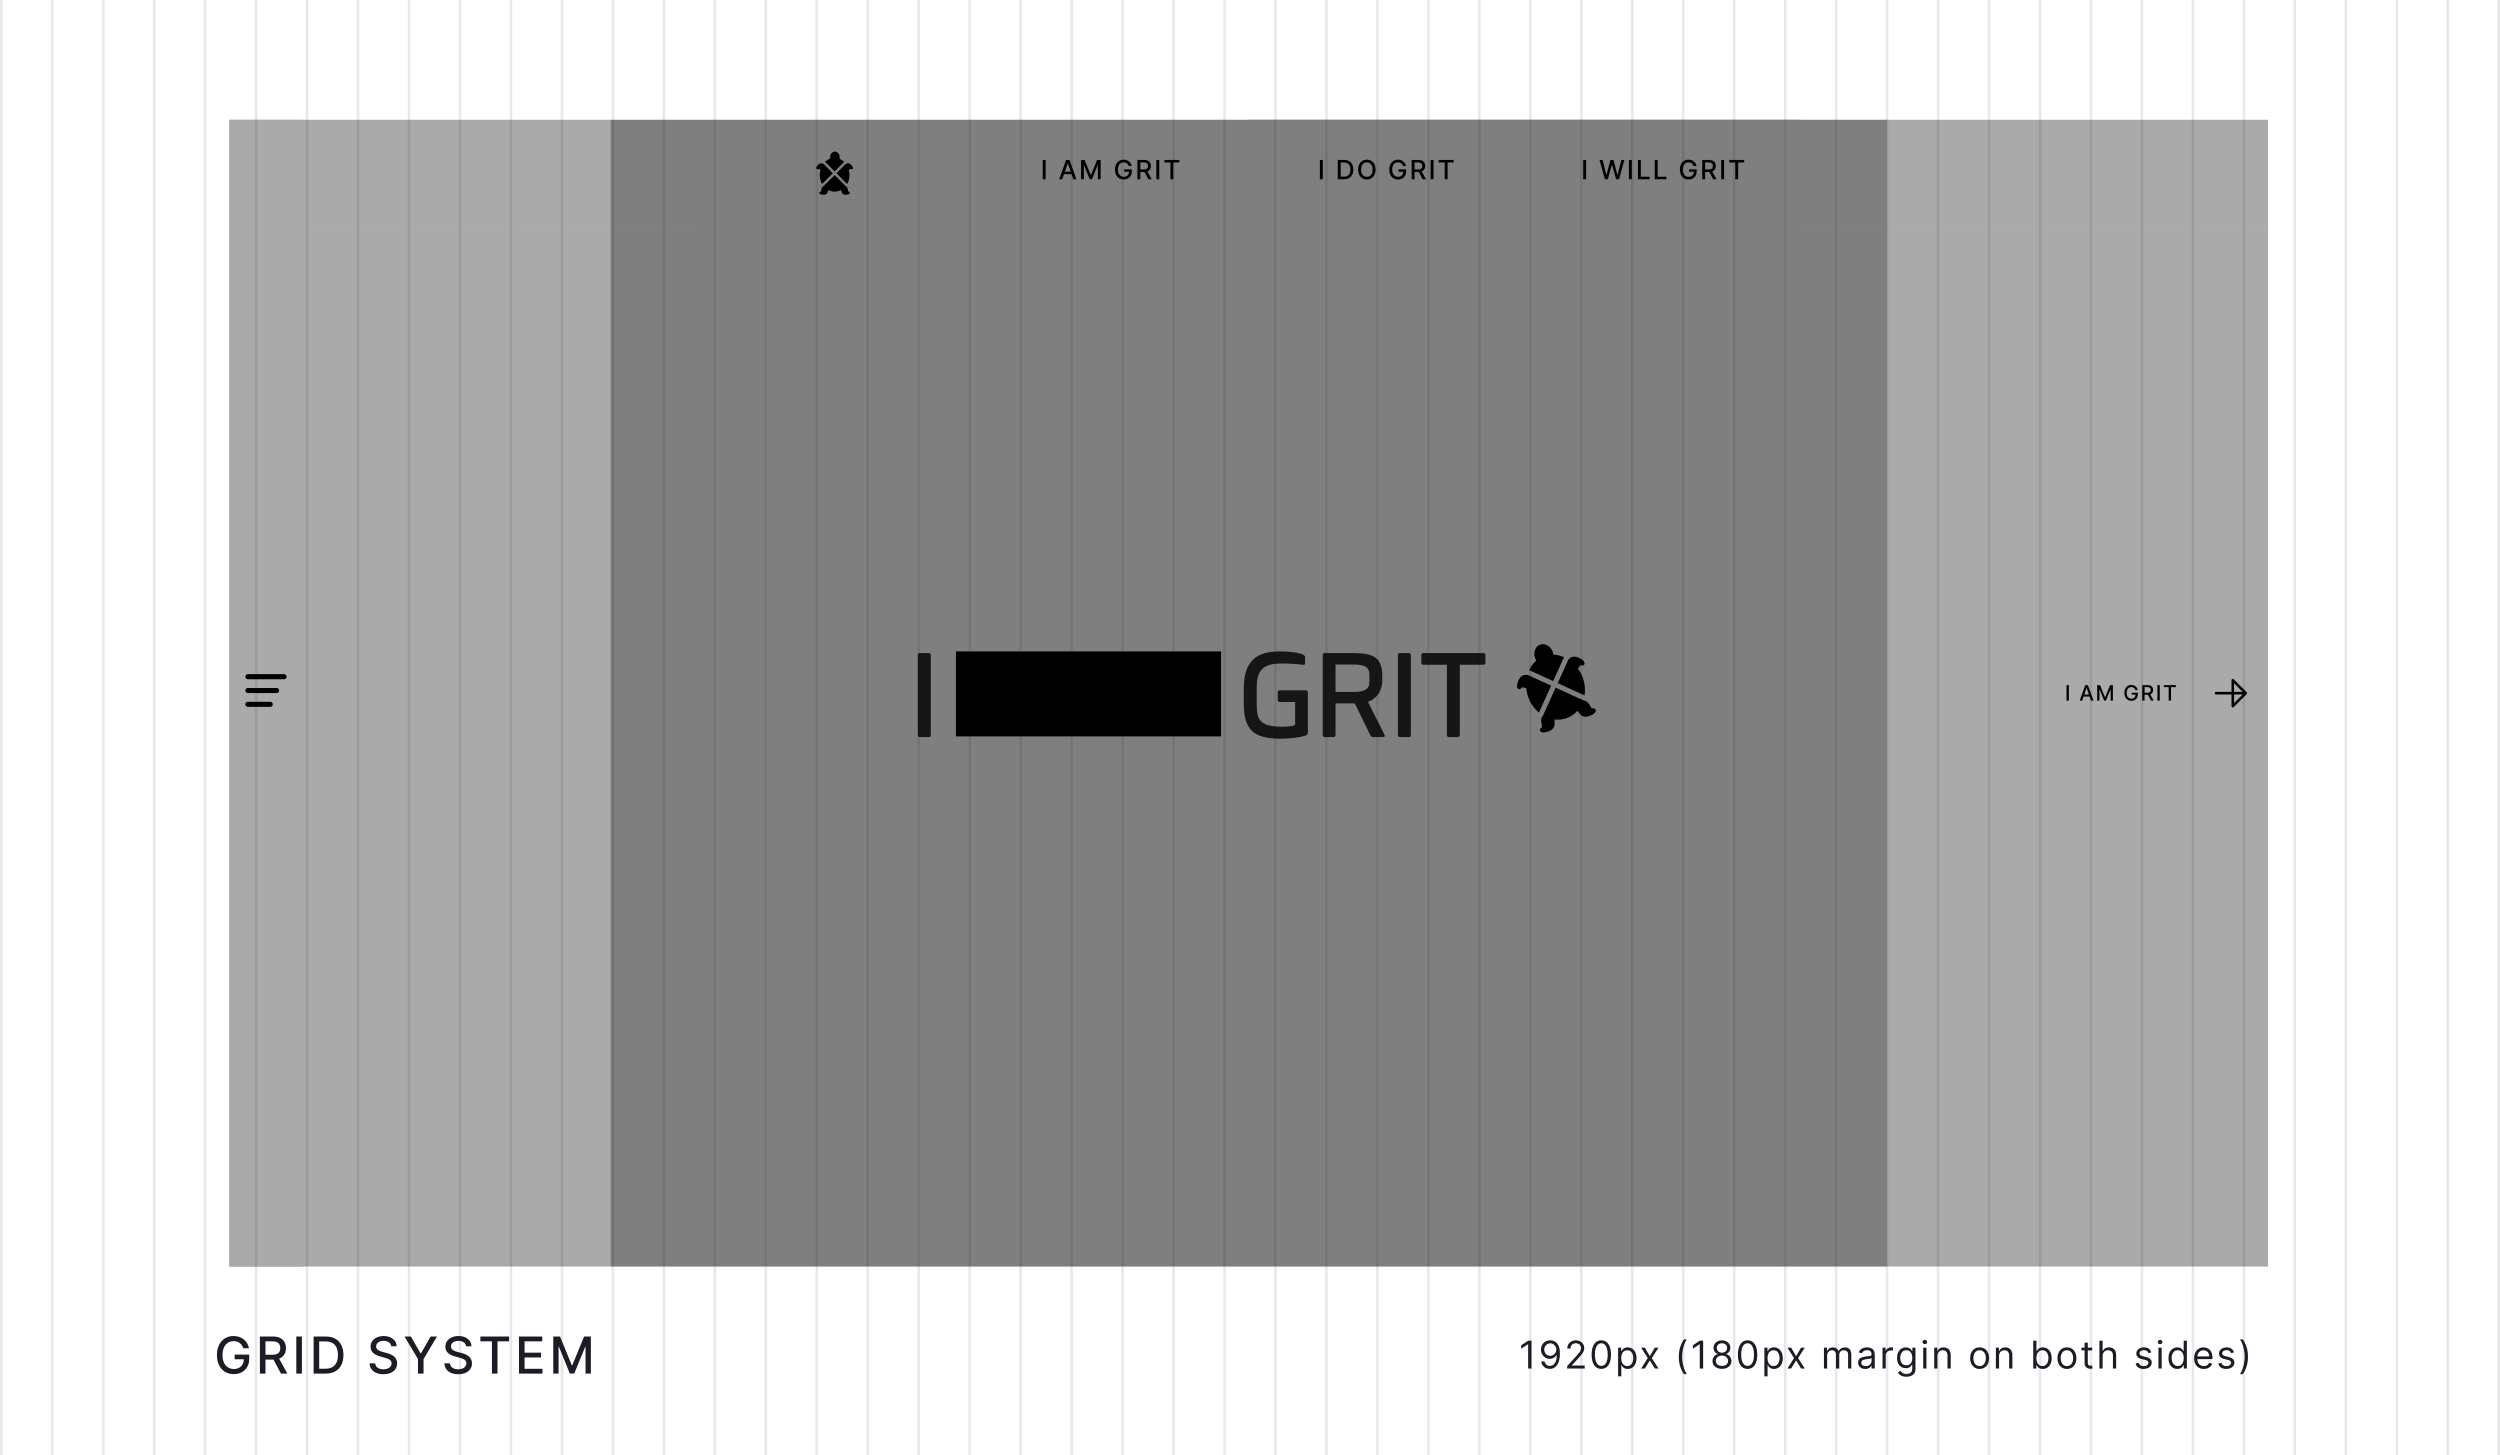 <svg width="981" height="571" viewBox="0 0 981 571" fill="none" xmlns="http://www.w3.org/2000/svg">
<path d="M890 47H90V88.667H890V47Z" fill="#AAAAAA"/>
<path d="M890 88.667H90V497H890V88.667Z" fill="#AAAAAA"/>
<path d="M364.472 289.213H360.94C360.424 289.213 360.166 288.914 360.166 288.39V257.085C360.166 256.568 360.424 256.262 360.94 256.262H364.472C364.989 256.262 365.246 256.562 365.246 257.085V288.397C365.246 288.914 364.989 289.22 364.472 289.22V289.213Z" fill="#1D1D1B"/>
<path d="M511.4 256.908C512.004 257.255 512.092 257.555 512.092 258.03V260.227C512.092 260.832 511.792 260.961 511.229 260.873C509.592 260.614 506.489 260.356 502.658 260.356C494.473 260.356 493.135 264.368 493.135 269.977V275.716C493.135 281.843 493.563 285.16 503.262 285.16C504.73 285.16 506.237 285.072 507.529 284.732C508.175 284.562 508.212 284.304 508.212 283.74V275.458H502.223C501.666 275.458 501.401 275.158 501.401 274.635V271.657C501.401 271.099 501.66 270.834 502.264 270.882H512.392C512.908 270.882 513.212 271.14 513.212 271.657V287.139C513.254 287.962 512.954 288.431 512.262 288.649C509.287 289.601 505.28 289.859 502.699 289.859C492.055 289.859 488.048 286.711 488.048 275.798V270.583C488.048 259.153 493.047 255.617 502.312 255.617C506.061 255.617 510.067 256.133 511.4 256.908Z" fill="#1D1D1B"/>
<path d="M519.8 256.262H531.05C538.287 256.262 542.425 257.643 542.425 265.102V266.57C542.425 271.874 539.667 274.377 536.783 275.369L543.287 288.35C543.546 288.907 543.287 289.213 542.725 289.213H538.675C538.25 289.213 537.941 288.995 537.683 288.438L531.612 276.015H524.075V288.397C524.075 288.914 523.817 289.22 523.3 289.22H519.808C519.292 289.22 519.033 288.921 519.033 288.397V257.085C519.033 256.568 519.292 256.262 519.808 256.262H519.8ZM524.067 271.527H531.05C537.812 271.527 537.337 268.637 537.337 266.74V264.714C537.337 261.913 535.7 260.75 531.05 260.75H524.067V271.534V271.527Z" fill="#1D1D1B"/>
<path d="M552.846 289.213H549.313C548.796 289.213 548.538 288.914 548.538 288.39V257.085C548.538 256.568 548.796 256.262 549.313 256.262H552.846C553.363 256.262 553.621 256.562 553.621 257.085V288.397C553.621 288.914 553.363 289.22 552.846 289.22V289.213Z" fill="#1D1D1B"/>
<path d="M582.879 257.037V260.057C582.879 260.573 582.579 260.832 582.058 260.832H572.842V288.39C572.842 288.907 572.583 289.213 572.067 289.213H568.533C568.017 289.213 567.762 288.914 567.762 288.39V260.832H558.542C558.029 260.832 557.721 260.573 557.721 260.057V257.037C557.721 256.521 558.021 256.262 558.542 256.262H582.067C582.579 256.262 582.887 256.521 582.887 257.037H582.879Z" fill="#1D1D1B"/>
<path d="M479.15 255.61H375.102V288.961H479.15V255.61Z" fill="black"/>
<path d="M118.75 47H90V497H118.75V47Z" fill="#AAAAAA"/>
<path d="M97.291 265.542H111.458" stroke="black" stroke-width="2" stroke-linecap="round"/>
<path d="M97.291 270.958H108.542" stroke="black" stroke-width="2" stroke-linecap="round"/>
<path d="M97.291 276.375H106.042" stroke="black" stroke-width="2" stroke-linecap="round"/>
<path d="M876.146 266.896L881.25 272L876.146 277.104V266.896ZM869.583 272H881.25H869.583Z" stroke="black" stroke-linecap="round" stroke-linejoin="round"/>
<path d="M599.392 264.814C599.392 264.814 599.383 264.847 599.379 264.86C599.3 264.852 599.212 264.843 599.146 264.84C598.662 264.809 598.237 264.845 597.858 264.944C597.025 265.166 596.35 265.85 595.829 267C595.437 267.859 595.241 268.591 595.254 269.192C595.258 269.465 595.321 269.713 595.442 269.938C595.562 270.163 595.712 270.319 595.9 270.4C596.037 270.463 596.183 270.484 596.337 270.46C596.487 270.437 596.604 270.375 596.692 270.281C596.962 269.962 597.179 269.781 597.341 269.733C597.5 269.685 597.787 269.723 598.2 269.847C598.45 269.924 598.691 269.988 598.912 270.037C599.029 271.314 599.312 272.6 599.783 273.848C600.671 276.207 602.112 278.173 603.871 279.626L608.662 269.046L599.392 264.814Z" fill="black"/>
<path d="M609.533 256.865C609.496 256.475 609.412 256.083 609.262 255.692C608.462 253.563 606.208 252.256 604.304 252.973C602.396 253.69 601.563 256.158 602.363 258.287C602.488 258.623 602.654 258.928 602.842 259.212C601.671 260.23 600.738 261.52 600.062 262.978L609.462 267.266L613.713 257.882C612.371 257.274 610.95 256.92 609.529 256.863L609.533 256.865Z" fill="black"/>
<path d="M621.388 259.363C620.996 258.91 620.371 258.487 619.513 258.094C618.363 257.572 617.4 257.504 616.629 257.886C616.279 258.055 615.933 258.314 615.592 258.655C615.542 258.703 615.488 258.765 615.433 258.823L611.242 268.076L621.783 272.886C622.146 270.64 621.938 268.21 621.05 265.851C620.579 264.602 619.946 263.449 619.192 262.411C619.325 262.223 619.467 262.02 619.604 261.798C619.833 261.432 620.021 261.215 620.175 261.145C620.329 261.075 620.608 261.069 621.025 261.13C621.15 261.145 621.279 261.113 621.408 261.032C621.538 260.95 621.633 260.839 621.7 260.697C621.779 260.516 621.796 260.298 621.738 260.049C621.683 259.799 621.563 259.569 621.388 259.363Z" fill="black"/>
<path d="M625.862 278.111C625.737 278.024 625.612 277.98 625.483 277.987C625.067 278.019 624.783 277.996 624.637 277.918C624.492 277.84 624.312 277.61 624.108 277.23C623.617 276.313 623.133 275.678 622.662 275.321C622.292 275.04 621.837 274.878 621.312 274.826L621.317 274.816L610.437 269.854L605.496 280.769L605.5 280.768C605.137 281.162 604.904 281.583 604.808 282.04C604.692 282.618 604.746 283.413 604.983 284.425C605.079 284.848 605.1 285.136 605.037 285.292C604.979 285.448 604.783 285.655 604.446 285.903C604.342 285.983 604.275 286.095 604.242 286.246C604.204 286.393 604.217 286.538 604.275 286.685C604.342 286.87 604.487 287.033 604.708 287.172C604.925 287.307 605.167 287.386 605.437 287.409C606.033 287.456 606.775 287.31 607.662 286.977C608.846 286.532 609.571 285.9 609.85 285.087C609.975 284.724 610.037 284.295 610.042 283.811C610.042 283.448 610.008 282.952 609.942 282.314C611.587 282.52 613.275 282.353 614.896 281.743C616.517 281.133 617.896 280.149 619 278.908C619.371 279.431 619.675 279.826 619.912 280.098C620.233 280.461 620.562 280.742 620.9 280.933C621.642 281.366 622.604 281.358 623.787 280.913C624.671 280.58 625.325 280.202 625.746 279.772C625.933 279.576 626.067 279.355 626.142 279.111C626.212 278.867 626.217 278.649 626.146 278.459C626.092 278.313 626 278.197 625.879 278.109L625.862 278.111Z" fill="black"/>
<path d="M598.333 47H490V88.667H598.333V47Z" fill="#AAAAAA"/>
<path d="M519.058 62.758V70.333H517.917V62.758H519.058ZM527.391 70.333H524.937V62.758H527.467C528.212 62.758 528.85 62.909 529.379 63.213C529.912 63.514 530.321 63.946 530.604 64.511C530.891 65.073 531.033 65.748 531.033 66.534C531.033 67.324 530.891 68.002 530.6 68.569C530.316 69.136 529.9 69.573 529.358 69.878C528.816 70.182 528.158 70.333 527.391 70.333ZM526.083 69.335H527.329C527.904 69.335 528.383 69.226 528.767 69.009C529.15 68.79 529.433 68.473 529.625 68.058C529.816 67.642 529.908 67.134 529.908 66.534C529.908 65.94 529.816 65.436 529.625 65.022C529.437 64.607 529.158 64.293 528.783 64.078C528.412 63.864 527.95 63.756 527.4 63.756H526.083V69.335ZM539.766 66.546C539.766 67.354 539.617 68.05 539.321 68.632C539.025 69.211 538.621 69.658 538.104 69.971C537.591 70.282 537.008 70.437 536.354 70.437C535.7 70.437 535.112 70.282 534.6 69.971C534.083 69.658 533.679 69.21 533.383 68.628C533.087 68.046 532.942 67.352 532.942 66.546C532.942 65.737 533.087 65.042 533.383 64.463C533.679 63.881 534.083 63.435 534.6 63.124C535.112 62.811 535.7 62.654 536.354 62.654C537.008 62.654 537.591 62.811 538.104 63.124C538.621 63.435 539.025 63.881 539.321 64.463C539.617 65.042 539.766 65.737 539.766 66.546ZM538.633 66.546C538.633 65.929 538.533 65.41 538.333 64.988C538.137 64.564 537.867 64.243 537.521 64.026C537.179 63.807 536.787 63.697 536.354 63.697C535.917 63.697 535.529 63.807 535.187 64.026C534.841 64.243 534.571 64.564 534.371 64.988C534.175 65.41 534.075 65.929 534.075 66.546C534.075 67.162 534.175 67.682 534.371 68.106C534.571 68.528 534.841 68.849 535.187 69.068C535.529 69.285 535.917 69.394 536.354 69.394C536.787 69.394 537.179 69.285 537.521 69.068C537.867 68.849 538.137 68.528 538.333 68.106C538.533 67.682 538.633 67.162 538.633 66.546ZM550.533 65.151C550.462 64.927 550.366 64.726 550.246 64.548C550.125 64.368 549.983 64.215 549.821 64.089C549.654 63.961 549.466 63.864 549.254 63.797C549.041 63.73 548.812 63.697 548.562 63.697C548.133 63.697 547.75 63.807 547.408 64.026C547.062 64.246 546.791 64.568 546.591 64.992C546.396 65.414 546.296 65.93 546.296 66.542C546.296 67.156 546.396 67.675 546.596 68.099C546.796 68.523 547.071 68.845 547.417 69.065C547.767 69.284 548.162 69.394 548.604 69.394C549.017 69.394 549.375 69.31 549.683 69.142C549.992 68.975 550.229 68.738 550.396 68.432C550.566 68.124 550.65 67.761 550.65 67.344L550.946 67.4H548.779V66.457H551.758V67.319C551.758 67.955 551.621 68.507 551.35 68.976C551.083 69.442 550.708 69.802 550.233 70.056C549.758 70.31 549.217 70.437 548.604 70.437C547.921 70.437 547.316 70.279 546.8 69.963C546.283 69.648 545.883 69.2 545.596 68.621C545.304 68.039 545.162 67.348 545.162 66.549C545.162 65.945 545.246 65.403 545.412 64.922C545.579 64.441 545.816 64.033 546.121 63.697C546.425 63.359 546.783 63.102 547.196 62.924C547.612 62.744 548.062 62.654 548.554 62.654C548.962 62.654 549.346 62.715 549.696 62.835C550.05 62.956 550.367 63.128 550.646 63.349C550.921 63.571 551.154 63.835 551.337 64.141C551.516 64.444 551.641 64.781 551.704 65.151H550.533ZM553.937 70.333V62.758H556.637C557.225 62.758 557.712 62.859 558.1 63.061C558.487 63.263 558.779 63.543 558.971 63.901C559.162 64.256 559.258 64.666 559.258 65.132C559.258 65.596 559.162 66.004 558.967 66.357C558.775 66.707 558.483 66.98 558.096 67.174C557.708 67.369 557.221 67.467 556.633 67.467H554.587V66.483H556.529C556.9 66.483 557.2 66.43 557.433 66.324C557.666 66.218 557.837 66.063 557.946 65.861C558.054 65.659 558.108 65.416 558.108 65.132C558.108 64.846 558.054 64.599 557.942 64.389C557.833 64.179 557.662 64.019 557.429 63.908C557.196 63.795 556.892 63.738 556.517 63.738H555.079V70.333H553.937ZM557.679 66.915L559.55 70.333H558.246L556.412 66.915H557.679ZM562.525 62.758V70.333H561.379V62.758H562.525ZM564.542 63.742V62.758H570.408V63.742H568.042V70.333H566.904V63.742H564.542Z" fill="black"/>
<path d="M706.667 47H598.333V88.667H706.667V47Z" fill="#AAAAAA"/>
<path d="M622.392 62.758V70.333H621.25V62.758H622.392ZM629.754 70.333L627.654 62.758H628.854L630.333 68.624H630.404L631.938 62.758H633.129L634.662 68.628H634.733L636.204 62.758H637.413L635.308 70.333H634.158L632.563 64.659H632.504L630.908 70.333H629.754ZM640.325 62.758V70.333H639.183V62.758H640.325ZM642.721 70.333V62.758H643.863V69.349H647.296V70.333H642.721ZM649.329 70.333V62.758H650.471V69.349H653.904V70.333H649.329ZM664.55 65.151C664.479 64.927 664.383 64.726 664.262 64.548C664.146 64.368 664.004 64.215 663.837 64.089C663.671 63.961 663.483 63.864 663.271 63.797C663.062 63.73 662.829 63.697 662.579 63.697C662.154 63.697 661.767 63.807 661.425 64.026C661.083 64.246 660.812 64.568 660.612 64.992C660.412 65.414 660.317 65.93 660.317 66.542C660.317 67.156 660.417 67.675 660.617 68.099C660.817 68.523 661.087 68.845 661.437 69.065C661.783 69.284 662.179 69.394 662.625 69.394C663.038 69.394 663.396 69.31 663.7 69.142C664.008 68.975 664.246 68.738 664.412 68.432C664.583 68.124 664.671 67.761 664.671 67.344L664.967 67.4H662.796V66.457H665.775V67.319C665.775 67.955 665.642 68.507 665.367 68.976C665.1 69.442 664.729 69.802 664.25 70.056C663.779 70.31 663.233 70.437 662.625 70.437C661.938 70.437 661.337 70.279 660.817 69.963C660.304 69.648 659.9 69.2 659.612 68.621C659.325 68.039 659.179 67.348 659.179 66.549C659.179 65.945 659.263 65.403 659.433 64.922C659.6 64.441 659.833 64.033 660.137 63.697C660.442 63.359 660.804 63.102 661.213 62.924C661.629 62.744 662.079 62.654 662.571 62.654C662.983 62.654 663.363 62.715 663.717 62.835C664.071 62.956 664.387 63.128 664.662 63.349C664.942 63.571 665.171 63.835 665.354 64.141C665.537 64.444 665.658 64.781 665.725 65.151H664.55ZM667.954 70.333V62.758H670.654C671.242 62.758 671.729 62.859 672.117 63.061C672.508 63.263 672.796 63.543 672.992 63.901C673.183 64.256 673.279 64.666 673.279 65.132C673.279 65.596 673.179 66.004 672.988 66.357C672.796 66.707 672.504 66.98 672.112 67.174C671.725 67.369 671.237 67.467 670.654 67.467H668.608V66.483H670.55C670.917 66.483 671.221 66.43 671.45 66.324C671.687 66.218 671.858 66.063 671.967 65.861C672.075 65.659 672.129 65.416 672.129 65.132C672.129 64.846 672.071 64.599 671.962 64.389C671.854 64.179 671.683 64.019 671.446 63.908C671.217 63.795 670.913 63.738 670.533 63.738H669.1V70.333H667.954ZM671.696 66.915L673.567 70.333H672.267L670.429 66.915H671.696ZM676.542 62.758V70.333H675.4V62.758H676.542ZM678.563 63.742V62.758H684.425V63.742H682.062V70.333H680.921V63.742H678.563Z" fill="black"/>
<path d="M490 47.417H381.667V89.083H490V47.417Z" fill="#AAAAAA"/>
<path d="M410.309 62.758V70.333H409.166V62.758H410.309ZM416.829 70.333H415.615L418.341 62.758H419.662L422.388 70.333H421.175L419.033 64.134H418.974L416.829 70.333ZM417.032 67.367H420.968V68.329H417.032V67.367ZM424.211 62.758H425.599L428.01 68.647H428.099L430.511 62.758H431.898V70.333H430.811V64.851H430.74L428.506 70.322H427.604L425.369 64.848H425.299V70.333H424.211V62.758ZM442.902 65.151C442.831 64.927 442.734 64.726 442.614 64.548C442.495 64.368 442.353 64.215 442.188 64.089C442.023 63.961 441.834 63.864 441.622 63.797C441.413 63.73 441.182 63.697 440.93 63.697C440.504 63.697 440.119 63.807 439.776 64.026C439.434 64.246 439.162 64.568 438.962 64.992C438.765 65.414 438.666 65.93 438.666 66.542C438.666 67.156 438.766 67.675 438.966 68.099C439.166 68.523 439.44 68.845 439.787 69.065C440.135 69.284 440.531 69.394 440.975 69.394C441.386 69.394 441.746 69.31 442.051 69.142C442.359 68.975 442.597 68.738 442.765 68.432C442.935 68.124 443.02 67.761 443.02 67.344L443.316 67.4H441.149V66.457H444.126V67.319C444.126 67.955 443.991 68.507 443.719 68.976C443.451 69.442 443.078 69.802 442.602 70.056C442.129 70.31 441.586 70.437 440.975 70.437C440.289 70.437 439.687 70.279 439.17 69.963C438.654 69.648 438.252 69.2 437.964 68.621C437.675 68.039 437.531 67.348 437.531 66.549C437.531 65.945 437.615 65.403 437.782 64.922C437.95 64.441 438.186 64.033 438.489 63.697C438.795 63.359 439.154 63.102 439.565 62.924C439.98 62.744 440.432 62.654 440.923 62.654C441.332 62.654 441.714 62.715 442.066 62.835C442.421 62.956 442.737 63.128 443.013 63.349C443.291 63.571 443.522 63.835 443.705 64.141C443.887 64.444 444.011 64.781 444.075 65.151H442.902ZM446.306 70.333V62.758H449.007C449.594 62.758 450.081 62.859 450.468 63.061C450.858 63.263 451.149 63.543 451.341 63.901C451.534 64.256 451.629 64.666 451.629 65.132C451.629 65.596 451.532 66.004 451.337 66.357C451.145 66.707 450.854 66.98 450.464 67.174C450.077 67.369 449.59 67.467 449.003 67.467H446.958V66.483H448.9C449.269 66.483 449.57 66.43 449.802 66.324C450.036 66.218 450.208 66.063 450.316 65.861C450.425 65.659 450.479 65.416 450.479 65.132C450.479 64.846 450.424 64.599 450.313 64.389C450.204 64.179 450.033 64.019 449.799 63.908C449.567 63.795 449.262 63.738 448.885 63.738H447.449V70.333H446.306ZM450.046 66.915L451.918 70.333H450.616L448.781 66.915H450.046ZM454.893 62.758V70.333H453.749V62.758H454.893ZM456.913 63.742V62.758H462.776V63.742H460.412V70.333H459.273V63.742H456.913Z" fill="black"/>
<path d="M381.667 47.417H273.333V89.083H381.667V47.417Z" fill="#AAAAAA"/>
<path d="M323.115 64.278C323.115 64.278 323.105 64.291 323.101 64.297C323.065 64.279 323.025 64.26 322.993 64.246C322.767 64.143 322.554 64.083 322.357 64.063C321.916 64.019 321.468 64.225 321.009 64.683C320.667 65.025 320.441 65.342 320.337 65.632C320.291 65.764 320.275 65.894 320.293 66.024C320.311 66.154 320.355 66.256 320.429 66.328C320.485 66.384 320.551 66.42 320.629 66.436C320.705 66.452 320.773 66.444 320.831 66.414C321.019 66.31 321.156 66.262 321.242 66.268C321.328 66.274 321.458 66.344 321.634 66.478C321.74 66.56 321.844 66.634 321.942 66.698C321.768 67.332 321.672 68 321.672 68.684C321.672 69.976 322.01 71.18 322.591 72.194L326.803 67.982L323.115 64.278Z" fill="black"/>
<path d="M329.421 62.293C329.473 62.099 329.503 61.895 329.503 61.681C329.503 60.515 328.657 59.481 327.612 59.481C326.567 59.481 325.721 60.515 325.721 61.681C325.721 61.865 325.745 62.041 325.783 62.211C325.038 62.489 324.356 62.939 323.77 63.517L327.508 67.272L331.245 63.535C330.71 63.001 330.092 62.575 329.419 62.291L329.421 62.293Z" fill="black"/>
<path d="M334.663 65.632C334.557 65.344 334.333 65.028 333.991 64.683C333.532 64.225 333.084 64.019 332.644 64.063C332.446 64.081 332.233 64.143 332.007 64.246C331.975 64.26 331.937 64.279 331.901 64.297L328.217 67.982L332.41 72.192C332.99 71.18 333.328 69.976 333.328 68.684C333.328 68 333.232 67.332 333.058 66.698C333.156 66.632 333.26 66.56 333.366 66.478C333.542 66.344 333.672 66.274 333.758 66.268C333.844 66.262 333.981 66.31 334.169 66.414C334.227 66.444 334.295 66.452 334.371 66.436C334.447 66.42 334.513 66.384 334.571 66.328C334.643 66.256 334.689 66.154 334.707 66.024C334.725 65.894 334.709 65.762 334.663 65.632Z" fill="black"/>
<path d="M333.426 75.437C333.382 75.373 333.33 75.329 333.266 75.309C333.06 75.249 332.928 75.187 332.871 75.123C332.816 75.059 332.771 74.917 332.741 74.697C332.671 74.169 332.555 73.777 332.393 73.521C332.265 73.319 332.077 73.159 331.833 73.039L331.837 73.035L327.51 68.69L323.165 73.037H323.167C322.923 73.161 322.735 73.321 322.606 73.523C322.444 73.779 322.328 74.171 322.258 74.699C322.228 74.919 322.186 75.061 322.128 75.125C322.072 75.189 321.94 75.253 321.734 75.311C321.67 75.331 321.618 75.373 321.574 75.439C321.53 75.503 321.51 75.575 321.51 75.655C321.51 75.757 321.55 75.861 321.63 75.967C321.71 76.071 321.812 76.153 321.938 76.213C322.216 76.343 322.599 76.407 323.085 76.407C323.733 76.407 324.196 76.235 324.476 75.895C324.602 75.743 324.71 75.549 324.798 75.317C324.864 75.143 324.938 74.899 325.022 74.581C325.775 74.977 326.615 75.201 327.504 75.201C328.392 75.201 329.231 74.977 329.986 74.581C330.07 74.899 330.144 75.143 330.21 75.317C330.298 75.549 330.406 75.743 330.532 75.895C330.81 76.237 331.274 76.407 331.923 76.407C332.407 76.407 332.789 76.343 333.07 76.213C333.196 76.153 333.3 76.071 333.378 75.967C333.458 75.863 333.498 75.759 333.498 75.655C333.498 75.575 333.476 75.503 333.434 75.439L333.426 75.437Z" fill="black"/>
<path d="M811.821 268.856V274.917H810.908V268.856H811.821ZM817.037 274.917H816.067L818.25 268.856H819.304L821.487 274.917H820.517L818.8 269.957H818.754L817.037 274.917ZM817.2 272.543H820.35V273.313H817.2V272.543ZM822.946 268.856H824.054L825.983 273.567H826.054L827.983 268.856H829.096V274.917H828.225V270.531H828.167L826.379 274.908H825.658L823.871 270.528H823.812V274.917H822.946V268.856ZM837.896 270.771C837.841 270.591 837.762 270.431 837.667 270.288C837.571 270.144 837.458 270.022 837.325 269.921C837.191 269.819 837.042 269.741 836.875 269.688C836.704 269.634 836.521 269.608 836.321 269.608C835.979 269.608 835.671 269.696 835.396 269.871C835.121 270.047 834.904 270.304 834.746 270.643C834.587 270.981 834.508 271.394 834.508 271.883C834.508 272.375 834.587 272.79 834.75 273.129C834.908 273.469 835.125 273.726 835.404 273.902C835.683 274.077 836 274.165 836.354 274.165C836.683 274.165 836.971 274.098 837.216 273.964C837.462 273.83 837.654 273.641 837.787 273.396C837.925 273.149 837.992 272.859 837.992 272.526L838.229 272.57H836.496V271.816H838.875V272.505C838.875 273.014 838.767 273.456 838.55 273.831C838.337 274.203 838.037 274.492 837.658 274.695C837.279 274.898 836.846 275 836.354 275C835.808 275 835.325 274.873 834.912 274.621C834.5 274.368 834.179 274.01 833.946 273.547C833.717 273.081 833.6 272.528 833.6 271.889C833.6 271.406 833.667 270.972 833.8 270.587C833.937 270.203 834.125 269.876 834.367 269.608C834.612 269.338 834.9 269.131 835.229 268.989C835.558 268.846 835.921 268.773 836.312 268.773C836.642 268.773 836.946 268.822 837.229 268.918C837.512 269.015 837.767 269.152 837.987 269.33C838.208 269.507 838.392 269.718 838.537 269.963C838.683 270.206 838.783 270.475 838.833 270.771H837.896ZM840.621 274.917V268.856H842.779C843.25 268.856 843.642 268.937 843.95 269.099C844.262 269.261 844.496 269.485 844.65 269.771C844.8 270.055 844.879 270.383 844.879 270.756C844.879 271.127 844.8 271.453 844.646 271.736C844.492 272.016 844.258 272.234 843.946 272.39C843.637 272.546 843.246 272.623 842.779 272.623H841.142V271.836H842.696C842.992 271.836 843.233 271.794 843.416 271.709C843.604 271.624 843.741 271.501 843.829 271.339C843.916 271.177 843.958 270.983 843.958 270.756C843.958 270.527 843.912 270.329 843.825 270.161C843.737 269.993 843.6 269.865 843.412 269.776C843.229 269.686 842.983 269.641 842.683 269.641H841.533V274.917H840.621ZM843.612 272.183L845.108 274.917H844.067L842.6 272.183H843.612ZM847.487 268.856V274.917H846.575V268.856H847.487ZM849.104 269.643V268.856H853.796V269.643H851.904V274.917H850.992V269.643H849.104Z" fill="black"/>
<path d="M740.374 47H239.626V497H740.374V47Z" fill="black" fill-opacity="0.25"/>
<line x1="0.5" x2="0.5" y2="571" stroke="black" stroke-opacity="0.09"/>
<line x1="80.5" x2="80.5" y2="571" stroke="black" stroke-opacity="0.09"/>
<line x1="40.5" x2="40.5" y2="571" stroke="black" stroke-opacity="0.09"/>
<line x1="120.5" x2="120.5" y2="571" stroke="black" stroke-opacity="0.09"/>
<line x1="20.5" x2="20.5" y2="571" stroke="black" stroke-opacity="0.09"/>
<line x1="100.5" x2="100.5" y2="571" stroke="black" stroke-opacity="0.09"/>
<line x1="60.5" x2="60.5" y2="571" stroke="black" stroke-opacity="0.09"/>
<line x1="140.5" x2="140.5" y2="571" stroke="black" stroke-opacity="0.09"/>
<line x1="160.5" x2="160.5" y2="571" stroke="black" stroke-opacity="0.09"/>
<line x1="240.5" x2="240.5" y2="571" stroke="black" stroke-opacity="0.09"/>
<line x1="200.5" x2="200.5" y2="571" stroke="black" stroke-opacity="0.09"/>
<line x1="280.5" x2="280.5" y2="571" stroke="black" stroke-opacity="0.09"/>
<line x1="180.5" x2="180.5" y2="571" stroke="black" stroke-opacity="0.09"/>
<line x1="260.5" x2="260.5" y2="571" stroke="black" stroke-opacity="0.09"/>
<line x1="220.5" x2="220.5" y2="571" stroke="black" stroke-opacity="0.09"/>
<line x1="300.5" x2="300.5" y2="571" stroke="black" stroke-opacity="0.09"/>
<line x1="320.5" x2="320.5" y2="571" stroke="black" stroke-opacity="0.09"/>
<line x1="400.5" x2="400.5" y2="571" stroke="black" stroke-opacity="0.09"/>
<line x1="360.5" x2="360.5" y2="571" stroke="black" stroke-opacity="0.09"/>
<line x1="440.5" x2="440.5" y2="571" stroke="black" stroke-opacity="0.09"/>
<line x1="340.5" x2="340.5" y2="571" stroke="black" stroke-opacity="0.09"/>
<line x1="420.5" x2="420.5" y2="571" stroke="black" stroke-opacity="0.09"/>
<line x1="380.5" x2="380.5" y2="571" stroke="black" stroke-opacity="0.09"/>
<line x1="460.5" x2="460.5" y2="571" stroke="black" stroke-opacity="0.09"/>
<line x1="480.5" x2="480.5" y2="571" stroke="black" stroke-opacity="0.09"/>
<line x1="560.5" x2="560.5" y2="571" stroke="black" stroke-opacity="0.09"/>
<line x1="520.5" x2="520.5" y2="571" stroke="black" stroke-opacity="0.09"/>
<line x1="600.5" x2="600.5" y2="571" stroke="black" stroke-opacity="0.09"/>
<line x1="500.5" x2="500.5" y2="571" stroke="black" stroke-opacity="0.09"/>
<line x1="580.5" x2="580.5" y2="571" stroke="black" stroke-opacity="0.09"/>
<line x1="540.5" x2="540.5" y2="571" stroke="black" stroke-opacity="0.09"/>
<line x1="620.5" x2="620.5" y2="571" stroke="black" stroke-opacity="0.09"/>
<line x1="640.5" x2="640.5" y2="571" stroke="black" stroke-opacity="0.09"/>
<line x1="720.5" x2="720.5" y2="571" stroke="black" stroke-opacity="0.09"/>
<line x1="680.5" x2="680.5" y2="571" stroke="black" stroke-opacity="0.09"/>
<line x1="760.5" x2="760.5" y2="571" stroke="black" stroke-opacity="0.09"/>
<line x1="660.5" x2="660.5" y2="571" stroke="black" stroke-opacity="0.09"/>
<line x1="740.5" x2="740.5" y2="571" stroke="black" stroke-opacity="0.09"/>
<line x1="700.5" x2="700.5" y2="571" stroke="black" stroke-opacity="0.09"/>
<line x1="780.5" x2="780.5" y2="571" stroke="black" stroke-opacity="0.09"/>
<line x1="800.5" x2="800.5" y2="571" stroke="black" stroke-opacity="0.09"/>
<line x1="880.5" x2="880.5" y2="571" stroke="black" stroke-opacity="0.09"/>
<line x1="840.5" x2="840.5" y2="571" stroke="black" stroke-opacity="0.09"/>
<line x1="920.5" x2="920.5" y2="571" stroke="black" stroke-opacity="0.09"/>
<line x1="820.5" x2="820.5" y2="571" stroke="black" stroke-opacity="0.09"/>
<line x1="900.5" x2="900.5" y2="571" stroke="black" stroke-opacity="0.09"/>
<line x1="860.5" x2="860.5" y2="571" stroke="black" stroke-opacity="0.09"/>
<line x1="940.5" x2="940.5" y2="571" stroke="black" stroke-opacity="0.09"/>
<line x1="960.5" x2="960.5" y2="571" stroke="black" stroke-opacity="0.09"/>
<line x1="980.5" x2="980.5" y2="571" stroke="black" stroke-opacity="0.09"/>
<path d="M600.964 526.091V537H599.643V527.476H599.58L596.916 529.244V527.902L599.643 526.091H600.964ZM608.325 525.942C608.772 525.945 609.22 526.031 609.667 526.197C610.115 526.364 610.523 526.641 610.892 527.028C611.262 527.412 611.558 527.936 611.782 528.6C612.006 529.264 612.118 530.097 612.118 531.098C612.118 532.067 612.025 532.929 611.841 533.681C611.659 534.431 611.397 535.063 611.052 535.578C610.711 536.093 610.296 536.483 609.806 536.75C609.319 537.016 608.769 537.149 608.154 537.149C607.544 537.149 606.999 537.028 606.519 536.787C606.043 536.542 605.653 536.203 605.347 535.77C605.045 535.333 604.852 534.827 604.767 534.251H606.066C606.184 534.752 606.416 535.166 606.764 535.493C607.116 535.816 607.579 535.977 608.154 535.977C608.996 535.977 609.66 535.61 610.147 534.875C610.637 534.14 610.882 533.101 610.882 531.759H610.797C610.598 532.057 610.362 532.314 610.088 532.531C609.815 532.748 609.511 532.914 609.177 533.032C608.843 533.149 608.488 533.207 608.112 533.207C607.487 533.207 606.913 533.053 606.391 532.744C605.873 532.431 605.457 532.004 605.145 531.46C604.836 530.913 604.681 530.288 604.681 529.585C604.681 528.918 604.831 528.307 605.129 527.753C605.431 527.195 605.853 526.751 606.397 526.421C606.944 526.091 607.586 525.931 608.325 525.942ZM608.325 527.114C607.877 527.114 607.474 527.225 607.116 527.449C606.761 527.669 606.478 527.968 606.269 528.344C606.063 528.717 605.96 529.131 605.96 529.585C605.96 530.04 606.059 530.453 606.258 530.826C606.461 531.196 606.736 531.49 607.084 531.711C607.435 531.927 607.835 532.036 608.282 532.036C608.62 532.036 608.934 531.97 609.225 531.838C609.516 531.703 609.77 531.521 609.987 531.29C610.207 531.055 610.379 530.791 610.504 530.496C610.628 530.198 610.69 529.887 610.69 529.564C610.69 529.138 610.587 528.738 610.381 528.365C610.179 527.993 609.898 527.691 609.539 527.46C609.184 527.229 608.779 527.114 608.325 527.114ZM614.962 537V536.041L618.563 532.099C618.986 531.638 619.334 531.237 619.607 530.896C619.881 530.551 620.083 530.228 620.214 529.926C620.349 529.621 620.417 529.301 620.417 528.967C620.417 528.584 620.324 528.252 620.14 527.971C619.959 527.691 619.71 527.474 619.394 527.321C619.078 527.169 618.723 527.092 618.329 527.092C617.91 527.092 617.544 527.179 617.231 527.353C616.922 527.524 616.683 527.763 616.512 528.072C616.345 528.381 616.262 528.744 616.262 529.159H615.005C615.005 528.52 615.152 527.959 615.447 527.476C615.742 526.993 616.143 526.616 616.651 526.347C617.162 526.077 617.736 525.942 618.371 525.942C619.011 525.942 619.577 526.077 620.071 526.347C620.564 526.616 620.951 526.98 621.232 527.439C621.512 527.897 621.653 528.406 621.653 528.967C621.653 529.369 621.58 529.761 621.434 530.145C621.292 530.525 621.044 530.949 620.688 531.418C620.337 531.883 619.849 532.451 619.224 533.122L616.773 535.743V535.828H621.844V537H614.962ZM628.353 537.149C627.55 537.149 626.866 536.931 626.302 536.494C625.737 536.054 625.306 535.416 625.007 534.582C624.709 533.744 624.56 532.732 624.56 531.545C624.56 530.366 624.709 529.36 625.007 528.525C625.309 527.687 625.742 527.048 626.307 526.608C626.875 526.164 627.557 525.942 628.353 525.942C629.148 525.942 629.828 526.164 630.393 526.608C630.961 527.048 631.394 527.687 631.692 528.525C631.994 529.36 632.145 530.366 632.145 531.545C632.145 532.732 631.996 533.744 631.698 534.582C631.399 535.416 630.968 536.054 630.403 536.494C629.839 536.931 629.155 537.149 628.353 537.149ZM628.353 535.977C629.148 535.977 629.766 535.594 630.206 534.827C630.647 534.06 630.867 532.966 630.867 531.545C630.867 530.601 630.766 529.797 630.563 529.132C630.364 528.468 630.077 527.962 629.7 527.614C629.327 527.266 628.878 527.092 628.353 527.092C627.564 527.092 626.948 527.481 626.504 528.259C626.06 529.033 625.838 530.129 625.838 531.545C625.838 532.49 625.938 533.293 626.137 533.953C626.335 534.614 626.621 535.116 626.994 535.461C627.371 535.805 627.823 535.977 628.353 535.977ZM634.941 540.068V528.818H636.155V530.118H636.304C636.397 529.976 636.524 529.795 636.688 529.575C636.855 529.351 637.093 529.152 637.402 528.978C637.714 528.8 638.137 528.712 638.669 528.712C639.358 528.712 639.965 528.884 640.491 529.228C641.017 529.573 641.427 530.061 641.722 530.693C642.016 531.325 642.164 532.071 642.164 532.93C642.164 533.797 642.016 534.548 641.722 535.184C641.427 535.816 641.018 536.306 640.496 536.654C639.974 536.998 639.372 537.17 638.691 537.17C638.165 537.17 637.744 537.083 637.428 536.909C637.112 536.732 636.869 536.531 636.698 536.308C636.528 536.08 636.397 535.892 636.304 535.743H636.198V540.068H634.941ZM636.176 532.909C636.176 533.527 636.267 534.072 636.448 534.544C636.629 535.013 636.894 535.381 637.242 535.647C637.59 535.91 638.016 536.041 638.52 536.041C639.046 536.041 639.484 535.903 639.836 535.626C640.191 535.345 640.457 534.969 640.635 534.496C640.816 534.021 640.907 533.491 640.907 532.909C640.907 532.334 640.818 531.815 640.64 531.354C640.466 530.888 640.202 530.521 639.847 530.251C639.495 529.978 639.053 529.841 638.52 529.841C638.009 529.841 637.579 529.971 637.231 530.23C636.883 530.485 636.62 530.844 636.443 531.306C636.265 531.764 636.176 532.298 636.176 532.909ZM645.432 528.818L647.392 532.163L649.352 528.818H650.801L648.159 532.909L650.801 537H649.352L647.392 533.825L645.432 537H643.983L646.582 532.909L643.983 528.818H645.432ZM658.761 532.398C658.761 531.055 658.935 529.821 659.283 528.696C659.635 527.566 660.135 526.528 660.785 525.58H661.893C661.638 525.931 661.398 526.364 661.174 526.879C660.954 527.391 660.76 527.953 660.593 528.568C660.427 529.179 660.295 529.811 660.199 530.464C660.107 531.118 660.061 531.762 660.061 532.398C660.061 533.243 660.142 534.1 660.306 534.971C660.469 535.841 660.689 536.648 660.966 537.394C661.243 538.14 661.552 538.747 661.893 539.216H660.785C660.135 538.268 659.635 537.231 659.283 536.105C658.935 534.976 658.761 533.74 658.761 532.398ZM668.312 526.091V537H666.991V527.476H666.927L664.264 529.244V527.902L666.991 526.091H668.312ZM675.694 537.149C674.962 537.149 674.316 537.02 673.755 536.76C673.197 536.498 672.762 536.137 672.45 535.679C672.137 535.217 671.983 534.692 671.987 534.102C671.983 533.641 672.074 533.214 672.258 532.824C672.443 532.43 672.695 532.101 673.015 531.838C673.338 531.572 673.698 531.403 674.096 531.332V531.268C673.574 531.134 673.158 530.841 672.849 530.39C672.54 529.935 672.388 529.418 672.391 528.839C672.388 528.286 672.528 527.79 672.812 527.353C673.096 526.917 673.487 526.572 673.984 526.32C674.485 526.068 675.055 525.942 675.694 525.942C676.326 525.942 676.891 526.068 677.388 526.32C677.885 526.572 678.276 526.917 678.56 527.353C678.847 527.79 678.993 528.286 678.996 528.839C678.993 529.418 678.835 529.935 678.522 530.39C678.213 530.841 677.803 531.134 677.292 531.268V531.332C677.686 531.403 678.041 531.572 678.357 531.838C678.673 532.101 678.925 532.43 679.114 532.824C679.302 533.214 679.398 533.641 679.401 534.102C679.398 534.692 679.238 535.217 678.922 535.679C678.609 536.137 678.174 536.498 677.617 536.76C677.063 537.02 676.422 537.149 675.694 537.149ZM675.694 535.977C676.188 535.977 676.614 535.897 676.972 535.738C677.331 535.578 677.608 535.352 677.803 535.061C677.999 534.77 678.098 534.429 678.102 534.038C678.098 533.626 677.991 533.262 677.782 532.946C677.572 532.63 677.287 532.382 676.924 532.201C676.566 532.02 676.156 531.929 675.694 531.929C675.229 531.929 674.813 532.02 674.447 532.201C674.085 532.382 673.799 532.63 673.59 532.946C673.384 533.262 673.283 533.626 673.286 534.038C673.283 534.429 673.377 534.77 673.569 535.061C673.764 535.352 674.043 535.578 674.405 535.738C674.767 535.897 675.197 535.977 675.694 535.977ZM675.694 530.8C676.085 530.8 676.431 530.722 676.733 530.565C677.038 530.409 677.278 530.191 677.452 529.91C677.626 529.63 677.714 529.301 677.718 528.925C677.714 528.555 677.627 528.234 677.457 527.961C677.287 527.684 677.05 527.471 676.749 527.321C676.447 527.169 676.095 527.092 675.694 527.092C675.286 527.092 674.929 527.169 674.623 527.321C674.318 527.471 674.082 527.684 673.915 527.961C673.748 528.234 673.666 528.555 673.67 528.925C673.666 529.301 673.75 529.63 673.92 529.91C674.094 530.191 674.334 530.409 674.639 530.565C674.945 530.722 675.296 530.8 675.694 530.8ZM685.751 537.149C684.948 537.149 684.265 536.931 683.7 536.494C683.136 536.054 682.704 535.416 682.406 534.582C682.108 533.744 681.958 532.732 681.958 531.545C681.958 530.366 682.108 529.36 682.406 528.525C682.708 527.687 683.141 527.048 683.706 526.608C684.274 526.164 684.956 525.942 685.751 525.942C686.546 525.942 687.226 526.164 687.791 526.608C688.359 527.048 688.793 527.687 689.091 528.525C689.393 529.36 689.544 530.366 689.544 531.545C689.544 532.732 689.394 533.744 689.096 534.582C688.798 535.416 688.366 536.054 687.802 536.494C687.237 536.931 686.554 537.149 685.751 537.149ZM685.751 535.977C686.546 535.977 687.164 535.594 687.605 534.827C688.045 534.06 688.265 532.966 688.265 531.545C688.265 530.601 688.164 529.797 687.962 529.132C687.763 528.468 687.475 527.962 687.099 527.614C686.726 527.266 686.277 527.092 685.751 527.092C684.963 527.092 684.347 527.481 683.903 528.259C683.459 529.033 683.237 530.129 683.237 531.545C683.237 532.49 683.336 533.293 683.535 533.953C683.734 534.614 684.02 535.116 684.393 535.461C684.769 535.805 685.222 535.977 685.751 535.977ZM692.339 540.068V528.818H693.554V530.118H693.703C693.795 529.976 693.923 529.795 694.086 529.575C694.253 529.351 694.491 529.152 694.8 528.978C695.112 528.8 695.535 528.712 696.068 528.712C696.757 528.712 697.364 528.884 697.889 529.228C698.415 529.573 698.825 530.061 699.12 530.693C699.415 531.325 699.562 532.071 699.562 532.93C699.562 533.797 699.415 534.548 699.12 535.184C698.825 535.816 698.417 536.306 697.895 536.654C697.373 536.998 696.771 537.17 696.089 537.17C695.563 537.17 695.143 537.083 694.827 536.909C694.511 536.732 694.267 536.531 694.097 536.308C693.926 536.08 693.795 535.892 693.703 535.743H693.596V540.068H692.339ZM693.575 532.909C693.575 533.527 693.665 534.072 693.847 534.544C694.028 535.013 694.292 535.381 694.64 535.647C694.988 535.91 695.414 536.041 695.919 536.041C696.444 536.041 696.883 535.903 697.234 535.626C697.589 535.345 697.856 534.969 698.033 534.496C698.214 534.021 698.305 533.491 698.305 532.909C698.305 532.334 698.216 531.815 698.039 531.354C697.865 530.888 697.6 530.521 697.245 530.251C696.893 529.978 696.451 529.841 695.919 529.841C695.407 529.841 694.978 529.971 694.63 530.23C694.282 530.485 694.019 530.844 693.841 531.306C693.664 531.764 693.575 532.298 693.575 532.909ZM702.83 528.818L704.79 532.163L706.751 528.818H708.2L705.558 532.909L708.2 537H706.751L704.79 533.825L702.83 537H701.381L703.981 532.909L701.381 528.818H702.83ZM715.712 537V528.818H716.927V530.097H717.033C717.204 529.66 717.479 529.321 717.859 529.079C718.239 528.834 718.695 528.712 719.228 528.712C719.767 528.712 720.217 528.834 720.575 529.079C720.938 529.321 721.22 529.66 721.422 530.097H721.508C721.717 529.674 722.031 529.338 722.45 529.09C722.869 528.838 723.372 528.712 723.958 528.712C724.689 528.712 725.288 528.941 725.753 529.399C726.218 529.853 726.451 530.562 726.451 531.524V537H725.194V531.524C725.194 530.92 725.028 530.489 724.698 530.23C724.368 529.971 723.979 529.841 723.532 529.841C722.956 529.841 722.511 530.015 722.195 530.363C721.879 530.707 721.721 531.144 721.721 531.673V537H720.442V531.396C720.442 530.931 720.291 530.556 719.989 530.272C719.688 529.985 719.299 529.841 718.823 529.841C718.496 529.841 718.191 529.928 717.907 530.102C717.626 530.276 717.399 530.517 717.225 530.826C717.054 531.132 716.969 531.485 716.969 531.886V537H715.712ZM731.907 537.192C731.388 537.192 730.918 537.094 730.495 536.899C730.073 536.7 729.737 536.414 729.489 536.041C729.24 535.665 729.116 535.21 729.116 534.678C729.116 534.209 729.208 533.829 729.393 533.538C729.577 533.243 729.824 533.012 730.133 532.845C730.442 532.678 730.783 532.554 731.156 532.472C731.532 532.387 731.91 532.32 732.29 532.27C732.788 532.206 733.191 532.158 733.5 532.126C733.812 532.091 734.039 532.032 734.181 531.95C734.327 531.869 734.4 531.727 734.4 531.524V531.482C734.4 530.956 734.256 530.548 733.968 530.256C733.684 529.965 733.253 529.82 732.674 529.82C732.074 529.82 731.603 529.951 731.262 530.214C730.921 530.477 730.682 530.757 730.543 531.055L729.35 530.629C729.563 530.132 729.847 529.745 730.202 529.468C730.561 529.187 730.952 528.992 731.374 528.882C731.8 528.768 732.219 528.712 732.631 528.712C732.894 528.712 733.196 528.744 733.537 528.808C733.881 528.868 734.213 528.994 734.533 529.186C734.856 529.377 735.124 529.667 735.337 530.054C735.55 530.441 735.657 530.96 735.657 531.609V537H734.4V535.892H734.336C734.251 536.07 734.109 536.26 733.91 536.462C733.711 536.664 733.446 536.837 733.116 536.979C732.786 537.121 732.383 537.192 731.907 537.192ZM732.099 536.062C732.596 536.062 733.015 535.965 733.356 535.77C733.7 535.574 733.959 535.322 734.133 535.013C734.311 534.704 734.4 534.379 734.4 534.038V532.888C734.347 532.952 734.229 533.01 734.048 533.064C733.871 533.113 733.665 533.158 733.43 533.197C733.199 533.232 732.974 533.264 732.754 533.293C732.537 533.317 732.361 533.339 732.226 533.357C731.9 533.399 731.594 533.468 731.31 533.564C731.03 533.657 730.802 533.797 730.628 533.985C730.458 534.17 730.373 534.422 730.373 534.741C730.373 535.178 730.534 535.509 730.858 535.732C731.184 535.952 731.598 536.062 732.099 536.062ZM738.701 537V528.818H739.916V530.054H740.001C740.15 529.649 740.42 529.321 740.811 529.069C741.201 528.816 741.642 528.69 742.132 528.69C742.224 528.69 742.339 528.692 742.478 528.696C742.616 528.699 742.721 528.705 742.792 528.712V529.99C742.75 529.979 742.652 529.963 742.499 529.942C742.35 529.917 742.192 529.905 742.025 529.905C741.627 529.905 741.272 529.988 740.96 530.155C740.651 530.319 740.406 530.546 740.225 530.837C740.047 531.125 739.958 531.453 739.958 531.822V537H738.701ZM748.086 540.239C747.479 540.239 746.957 540.161 746.52 540.004C746.083 539.852 745.719 539.649 745.428 539.397C745.14 539.148 744.911 538.882 744.741 538.598L745.742 537.895C745.856 538.044 746 538.214 746.174 538.406C746.348 538.602 746.586 538.77 746.887 538.912C747.193 539.058 747.592 539.131 748.086 539.131C748.746 539.131 749.292 538.971 749.721 538.651C750.151 538.332 750.366 537.831 750.366 537.149V535.487H750.259C750.167 535.636 750.036 535.821 749.865 536.041C749.698 536.258 749.457 536.451 749.141 536.622C748.828 536.789 748.406 536.872 747.873 536.872C747.212 536.872 746.619 536.716 746.094 536.403C745.572 536.091 745.158 535.636 744.853 535.04C744.551 534.443 744.4 533.719 744.4 532.866C744.4 532.028 744.547 531.299 744.842 530.677C745.137 530.052 745.547 529.569 746.072 529.228C746.598 528.884 747.205 528.712 747.894 528.712C748.427 528.712 748.849 528.8 749.162 528.978C749.478 529.152 749.719 529.351 749.886 529.575C750.057 529.795 750.188 529.976 750.281 530.118H750.408V528.818H751.623V537.234C751.623 537.938 751.463 538.509 751.143 538.95C750.827 539.393 750.401 539.718 749.865 539.924C749.332 540.134 748.739 540.239 748.086 540.239ZM748.043 535.743C748.548 535.743 748.974 535.627 749.322 535.397C749.67 535.166 749.934 534.834 750.115 534.401C750.297 533.967 750.387 533.449 750.387 532.845C750.387 532.256 750.298 531.735 750.121 531.284C749.943 530.833 749.68 530.48 749.332 530.224C748.984 529.969 748.555 529.841 748.043 529.841C747.511 529.841 747.067 529.976 746.712 530.246C746.36 530.516 746.096 530.878 745.918 531.332C745.744 531.787 745.657 532.291 745.657 532.845C745.657 533.413 745.746 533.916 745.923 534.353C746.104 534.786 746.371 535.127 746.722 535.375C747.077 535.62 747.518 535.743 748.043 535.743ZM754.674 537V528.818H755.931V537H754.674ZM755.313 527.455C755.068 527.455 754.857 527.371 754.679 527.204C754.505 527.037 754.418 526.837 754.418 526.602C754.418 526.368 754.505 526.167 754.679 526C754.857 525.833 755.068 525.75 755.313 525.75C755.558 525.75 755.768 525.833 755.942 526C756.119 526.167 756.208 526.368 756.208 526.602C756.208 526.837 756.119 527.037 755.942 527.204C755.768 527.371 755.558 527.455 755.313 527.455ZM760.241 532.078V537H758.984V528.818H760.198V530.097H760.305C760.496 529.681 760.788 529.347 761.178 529.095C761.569 528.839 762.073 528.712 762.691 528.712C763.245 528.712 763.73 528.825 764.145 529.053C764.561 529.276 764.884 529.617 765.115 530.075C765.345 530.53 765.461 531.105 765.461 531.801V537H764.204V531.886C764.204 531.244 764.037 530.743 763.703 530.384C763.369 530.022 762.911 529.841 762.329 529.841C761.927 529.841 761.569 529.928 761.253 530.102C760.94 530.276 760.693 530.53 760.512 530.864C760.331 531.197 760.241 531.602 760.241 532.078ZM776.801 537.17C776.062 537.17 775.414 536.995 774.856 536.643C774.302 536.292 773.869 535.8 773.557 535.168C773.248 534.536 773.093 533.797 773.093 532.952C773.093 532.099 773.248 531.355 773.557 530.72C773.869 530.084 774.302 529.591 774.856 529.239C775.414 528.887 776.062 528.712 776.801 528.712C777.539 528.712 778.186 528.887 778.74 529.239C779.297 529.591 779.73 530.084 780.039 530.72C780.352 531.355 780.508 532.099 780.508 532.952C780.508 533.797 780.352 534.536 780.039 535.168C779.73 535.8 779.297 536.292 778.74 536.643C778.186 536.995 777.539 537.17 776.801 537.17ZM776.801 536.041C777.362 536.041 777.823 535.897 778.186 535.61C778.548 535.322 778.816 534.944 778.99 534.475C779.164 534.006 779.251 533.499 779.251 532.952C779.251 532.405 779.164 531.895 778.99 531.423C778.816 530.951 778.548 530.569 778.186 530.278C777.823 529.987 777.362 529.841 776.801 529.841C776.24 529.841 775.778 529.987 775.416 530.278C775.053 530.569 774.785 530.951 774.611 531.423C774.437 531.895 774.35 532.405 774.35 532.952C774.35 533.499 774.437 534.006 774.611 534.475C774.785 534.944 775.053 535.322 775.416 535.61C775.778 535.897 776.24 536.041 776.801 536.041ZM784.434 532.078V537H783.177V528.818H784.391V530.097H784.498C784.69 529.681 784.981 529.347 785.372 529.095C785.762 528.839 786.266 528.712 786.884 528.712C787.438 528.712 787.923 528.825 788.339 529.053C788.754 529.276 789.077 529.617 789.308 530.075C789.539 530.53 789.654 531.105 789.654 531.801V537H788.397V531.886C788.397 531.244 788.23 530.743 787.896 530.384C787.563 530.022 787.104 529.841 786.522 529.841C786.121 529.841 785.762 529.928 785.446 530.102C785.134 530.276 784.887 530.53 784.706 530.864C784.525 531.197 784.434 531.602 784.434 532.078ZM797.841 537V526.091H799.098V530.118H799.204C799.297 529.976 799.424 529.795 799.588 529.575C799.755 529.351 799.993 529.152 800.301 528.978C800.614 528.8 801.037 528.712 801.569 528.712C802.258 528.712 802.865 528.884 803.391 529.228C803.917 529.573 804.327 530.061 804.621 530.693C804.916 531.325 805.064 532.071 805.064 532.93C805.064 533.797 804.916 534.548 804.621 535.184C804.327 535.816 803.918 536.306 803.396 536.654C802.874 536.998 802.272 537.17 801.591 537.17C801.065 537.17 800.644 537.083 800.328 536.909C800.012 536.732 799.769 536.531 799.598 536.308C799.428 536.08 799.297 535.892 799.204 535.743H799.055V537H797.841ZM799.076 532.909C799.076 533.527 799.167 534.072 799.348 534.544C799.529 535.013 799.794 535.381 800.142 535.647C800.49 535.91 800.916 536.041 801.42 536.041C801.946 536.041 802.384 535.903 802.736 535.626C803.091 535.345 803.357 534.969 803.535 534.496C803.716 534.021 803.806 533.491 803.806 532.909C803.806 532.334 803.718 531.815 803.54 531.354C803.366 530.888 803.102 530.521 802.746 530.251C802.395 529.978 801.953 529.841 801.42 529.841C800.909 529.841 800.479 529.971 800.131 530.23C799.783 530.485 799.52 530.844 799.343 531.306C799.165 531.764 799.076 532.298 799.076 532.909ZM811.06 537.17C810.322 537.17 809.674 536.995 809.116 536.643C808.562 536.292 808.129 535.8 807.816 535.168C807.507 534.536 807.353 533.797 807.353 532.952C807.353 532.099 807.507 531.355 807.816 530.72C808.129 530.084 808.562 529.591 809.116 529.239C809.674 528.887 810.322 528.712 811.06 528.712C811.799 528.712 812.445 528.887 812.999 529.239C813.557 529.591 813.99 530.084 814.299 530.72C814.612 531.355 814.768 532.099 814.768 532.952C814.768 533.797 814.612 534.536 814.299 535.168C813.99 535.8 813.557 536.292 812.999 536.643C812.445 536.995 811.799 537.17 811.06 537.17ZM811.06 536.041C811.621 536.041 812.083 535.897 812.445 535.61C812.808 535.322 813.076 534.944 813.25 534.475C813.424 534.006 813.511 533.499 813.511 532.952C813.511 532.405 813.424 531.895 813.25 531.423C813.076 530.951 812.808 530.569 812.445 530.278C812.083 529.987 811.621 529.841 811.06 529.841C810.499 529.841 810.038 529.987 809.675 530.278C809.313 530.569 809.045 530.951 808.871 531.423C808.697 531.895 808.61 532.405 808.61 532.952C808.61 533.499 808.697 534.006 808.871 534.475C809.045 534.944 809.313 535.322 809.675 535.61C810.038 535.897 810.499 536.041 811.06 536.041ZM820.995 528.818V529.884H816.755V528.818H820.995ZM817.991 526.858H819.248V534.656C819.248 535.011 819.299 535.278 819.402 535.455C819.509 535.629 819.644 535.746 819.807 535.807C819.974 535.864 820.15 535.892 820.334 535.892C820.473 535.892 820.587 535.885 820.675 535.871C820.764 535.853 820.835 535.839 820.888 535.828L821.144 536.957C821.059 536.989 820.94 537.021 820.787 537.053C820.634 537.089 820.441 537.107 820.207 537.107C819.851 537.107 819.503 537.03 819.163 536.877C818.825 536.725 818.545 536.492 818.321 536.18C818.101 535.867 817.991 535.473 817.991 534.997V526.858ZM825.069 532.078V537H823.812V526.091H825.069V530.097H825.175C825.367 529.674 825.655 529.338 826.038 529.09C826.425 528.838 826.94 528.712 827.583 528.712C828.141 528.712 828.629 528.824 829.048 529.047C829.467 529.267 829.792 529.607 830.023 530.065C830.257 530.519 830.374 531.098 830.374 531.801V537H829.117V531.886C829.117 531.237 828.948 530.734 828.611 530.379C828.277 530.02 827.814 529.841 827.221 529.841C826.809 529.841 826.44 529.928 826.113 530.102C825.79 530.276 825.534 530.53 825.346 530.864C825.161 531.197 825.069 531.602 825.069 532.078ZM844.188 530.651L843.059 530.97C842.988 530.782 842.883 530.599 842.745 530.422C842.61 530.24 842.425 530.091 842.191 529.974C841.956 529.857 841.656 529.798 841.29 529.798C840.79 529.798 840.373 529.914 840.039 530.145C839.708 530.372 839.543 530.661 839.543 531.013C839.543 531.325 839.657 531.572 839.884 531.753C840.112 531.934 840.467 532.085 840.95 532.206L842.164 532.504C842.896 532.682 843.441 532.953 843.799 533.319C844.158 533.681 844.337 534.148 844.337 534.72C844.337 535.189 844.202 535.608 843.933 535.977C843.666 536.347 843.293 536.638 842.814 536.851C842.335 537.064 841.777 537.17 841.141 537.17C840.307 537.17 839.616 536.989 839.069 536.627C838.522 536.265 838.176 535.736 838.031 535.04L839.224 534.741C839.337 535.182 839.552 535.512 839.868 535.732C840.188 535.952 840.605 536.062 841.12 536.062C841.706 536.062 842.171 535.938 842.516 535.69C842.864 535.437 843.038 535.136 843.038 534.784C843.038 534.5 842.938 534.262 842.739 534.07C842.54 533.875 842.235 533.729 841.823 533.634L840.46 533.314C839.71 533.136 839.16 532.861 838.808 532.488C838.46 532.112 838.286 531.641 838.286 531.077C838.286 530.615 838.416 530.207 838.675 529.852C838.938 529.496 839.295 529.218 839.746 529.015C840.2 528.813 840.715 528.712 841.29 528.712C842.1 528.712 842.736 528.889 843.197 529.244C843.663 529.599 843.993 530.068 844.188 530.651ZM846.98 537V528.818H848.237V537H846.98ZM847.619 527.455C847.374 527.455 847.163 527.371 846.985 527.204C846.811 527.037 846.724 526.837 846.724 526.602C846.724 526.368 846.811 526.167 846.985 526C847.163 525.833 847.374 525.75 847.619 525.75C847.864 525.75 848.073 525.833 848.247 526C848.425 526.167 848.514 526.368 848.514 526.602C848.514 526.837 848.425 527.037 848.247 527.204C848.073 527.371 847.864 527.455 847.619 527.455ZM854.379 537.17C853.697 537.17 853.095 536.998 852.573 536.654C852.051 536.306 851.643 535.816 851.348 535.184C851.053 534.548 850.906 533.797 850.906 532.93C850.906 532.071 851.053 531.325 851.348 530.693C851.643 530.061 852.053 529.573 852.578 529.228C853.104 528.884 853.711 528.712 854.4 528.712C854.933 528.712 855.354 528.8 855.662 528.978C855.975 529.152 856.213 529.351 856.376 529.575C856.543 529.795 856.673 529.976 856.765 530.118H856.872V526.091H858.129V537H856.914V535.743H856.765C856.673 535.892 856.541 536.08 856.371 536.308C856.2 536.531 855.957 536.732 855.641 536.909C855.325 537.083 854.904 537.17 854.379 537.17ZM854.549 536.041C855.053 536.041 855.48 535.91 855.828 535.647C856.176 535.381 856.44 535.013 856.621 534.544C856.802 534.072 856.893 533.527 856.893 532.909C856.893 532.298 856.804 531.764 856.627 531.306C856.449 530.844 856.186 530.485 855.838 530.23C855.49 529.971 855.061 529.841 854.549 529.841C854.017 529.841 853.573 529.978 853.218 530.251C852.866 530.521 852.601 530.888 852.424 531.354C852.25 531.815 852.163 532.334 852.163 532.909C852.163 533.491 852.252 534.021 852.429 534.496C852.61 534.969 852.877 535.345 853.228 535.626C853.583 535.903 854.024 536.041 854.549 536.041ZM864.786 537.17C863.998 537.17 863.318 536.996 862.746 536.648C862.178 536.297 861.739 535.807 861.43 535.178C861.125 534.546 860.972 533.811 860.972 532.973C860.972 532.135 861.125 531.396 861.43 530.757C861.739 530.114 862.169 529.614 862.719 529.255C863.273 528.893 863.92 528.712 864.658 528.712C865.084 528.712 865.505 528.783 865.921 528.925C866.336 529.067 866.714 529.298 867.055 529.617C867.396 529.933 867.668 530.352 867.87 530.874C868.073 531.396 868.174 532.039 868.174 532.803V533.335H861.867V532.249H866.895C866.895 531.787 866.803 531.375 866.618 531.013C866.437 530.651 866.178 530.365 865.841 530.155C865.507 529.946 865.113 529.841 864.658 529.841C864.157 529.841 863.724 529.965 863.358 530.214C862.996 530.459 862.718 530.778 862.522 531.173C862.327 531.567 862.229 531.989 862.229 532.44V533.165C862.229 533.783 862.336 534.306 862.549 534.736C862.765 535.162 863.066 535.487 863.449 535.711C863.833 535.931 864.278 536.041 864.786 536.041C865.116 536.041 865.415 535.995 865.681 535.903C865.951 535.807 866.183 535.665 866.379 535.477C866.574 535.285 866.725 535.047 866.831 534.763L868.046 535.104C867.918 535.516 867.703 535.878 867.401 536.19C867.1 536.499 866.727 536.741 866.283 536.915C865.839 537.085 865.34 537.17 864.786 537.17ZM876.632 530.651L875.502 530.97C875.431 530.782 875.327 530.599 875.188 530.422C875.053 530.24 874.868 530.091 874.634 529.974C874.4 529.857 874.1 529.798 873.734 529.798C873.233 529.798 872.816 529.914 872.482 530.145C872.152 530.372 871.987 530.661 871.987 531.013C871.987 531.325 872.1 531.572 872.328 531.753C872.555 531.934 872.91 532.085 873.393 532.206L874.607 532.504C875.339 532.682 875.884 532.953 876.243 533.319C876.601 533.681 876.781 534.148 876.781 534.72C876.781 535.189 876.646 535.608 876.376 535.977C876.11 536.347 875.737 536.638 875.257 536.851C874.778 537.064 874.22 537.17 873.585 537.17C872.75 537.17 872.059 536.989 871.513 536.627C870.966 536.265 870.619 535.736 870.474 535.04L871.667 534.741C871.781 535.182 871.996 535.512 872.312 535.732C872.631 535.952 873.048 536.062 873.563 536.062C874.149 536.062 874.615 535.938 874.959 535.69C875.307 535.437 875.481 535.136 875.481 534.784C875.481 534.5 875.382 534.262 875.183 534.07C874.984 533.875 874.678 533.729 874.267 533.634L872.903 533.314C872.154 533.136 871.603 532.861 871.252 532.488C870.904 532.112 870.73 531.641 870.73 531.077C870.73 530.615 870.859 530.207 871.118 529.852C871.381 529.496 871.738 529.218 872.189 529.015C872.644 528.813 873.159 528.712 873.734 528.712C874.544 528.712 875.179 528.889 875.641 529.244C876.106 529.599 876.436 530.068 876.632 530.651ZM882.108 532.398C882.108 533.74 881.932 534.976 881.58 536.105C881.232 537.231 880.733 538.268 880.084 539.216H878.976C879.231 538.864 879.469 538.431 879.689 537.916C879.913 537.405 880.108 536.844 880.275 536.233C880.442 535.619 880.572 534.985 880.664 534.331C880.76 533.674 880.808 533.03 880.808 532.398C880.808 531.553 880.726 530.695 880.563 529.825C880.4 528.955 880.179 528.147 879.902 527.401C879.625 526.656 879.316 526.048 878.976 525.58H880.084C880.733 526.528 881.232 527.566 881.58 528.696C881.932 529.821 882.108 531.055 882.108 532.398Z" fill="#1B1C25"/>
<path d="M95.442 529.05C95.305 528.619 95.12 528.233 94.888 527.892C94.66 527.546 94.388 527.253 94.071 527.011C93.754 526.765 93.392 526.578 92.984 526.45C92.582 526.322 92.139 526.259 91.656 526.259C90.837 526.259 90.099 526.469 89.44 526.891C88.782 527.312 88.261 527.93 87.878 528.744C87.499 529.554 87.31 530.546 87.31 531.72C87.31 532.899 87.501 533.896 87.885 534.71C88.269 535.525 88.794 536.143 89.462 536.564C90.129 536.985 90.889 537.196 91.742 537.196C92.532 537.196 93.221 537.035 93.808 536.713C94.4 536.391 94.857 535.937 95.179 535.349C95.506 534.758 95.669 534.062 95.669 533.261L96.237 533.368H92.075V531.557H97.793V533.212C97.793 534.433 97.532 535.494 97.011 536.393C96.495 537.288 95.78 537.98 94.867 538.467C93.957 538.955 92.916 539.199 91.742 539.199C90.425 539.199 89.27 538.896 88.276 538.29C87.286 537.684 86.514 536.824 85.96 535.712C85.406 534.594 85.129 533.268 85.129 531.734C85.129 530.574 85.29 529.533 85.612 528.609C85.934 527.686 86.386 526.902 86.969 526.259C87.556 525.61 88.245 525.115 89.035 524.774C89.831 524.429 90.7 524.256 91.642 524.256C92.428 524.256 93.16 524.372 93.837 524.604C94.519 524.836 95.124 525.165 95.655 525.591C96.19 526.017 96.633 526.524 96.983 527.111C97.333 527.693 97.57 528.339 97.693 529.05H95.442ZM101.978 539V524.455H107.163C108.29 524.455 109.225 524.649 109.969 525.037C110.717 525.425 111.275 525.963 111.645 526.649C112.014 527.331 112.199 528.119 112.199 529.014C112.199 529.904 112.012 530.688 111.638 531.365C111.268 532.037 110.71 532.561 109.961 532.935C109.218 533.309 108.283 533.496 107.156 533.496H103.228V531.607H106.957C107.667 531.607 108.245 531.505 108.69 531.301C109.14 531.098 109.469 530.802 109.677 530.413C109.886 530.025 109.99 529.559 109.99 529.014C109.99 528.465 109.883 527.989 109.67 527.587C109.462 527.184 109.133 526.876 108.683 526.663C108.238 526.446 107.653 526.337 106.929 526.337H104.173V539H101.978ZM109.159 532.438L112.753 539H110.253L106.73 532.438H109.159ZM118.464 524.455V539H116.269V524.455H118.464ZM127.769 539H123.06V524.455H127.918C129.343 524.455 130.567 524.746 131.59 525.328C132.612 525.906 133.396 526.737 133.94 527.821C134.49 528.901 134.764 530.196 134.764 531.706C134.764 533.221 134.487 534.523 133.933 535.612C133.384 536.701 132.589 537.539 131.547 538.126C130.505 538.709 129.246 539 127.769 539ZM125.254 537.082H127.648C128.756 537.082 129.677 536.874 130.411 536.457C131.144 536.036 131.694 535.428 132.058 534.632C132.423 533.832 132.605 532.857 132.605 531.706C132.605 530.565 132.423 529.597 132.058 528.801C131.698 528.006 131.161 527.402 130.446 526.99C129.731 526.578 128.843 526.372 127.783 526.372H125.254V537.082ZM153.52 528.276C153.444 527.603 153.131 527.082 152.582 526.713C152.033 526.339 151.342 526.152 150.508 526.152C149.912 526.152 149.395 526.247 148.96 526.436C148.524 526.621 148.186 526.876 147.944 527.203C147.708 527.525 147.589 527.892 147.589 528.304C147.589 528.65 147.67 528.948 147.831 529.199C147.996 529.45 148.212 529.661 148.477 529.831C148.747 529.997 149.036 530.136 149.343 530.25C149.651 530.359 149.947 530.449 150.231 530.52L151.652 530.889C152.116 531.003 152.592 531.157 153.079 531.351C153.567 531.545 154.019 531.801 154.436 532.118C154.852 532.435 155.189 532.828 155.444 533.297C155.705 533.766 155.835 534.327 155.835 534.98C155.835 535.804 155.622 536.536 155.196 537.175C154.774 537.814 154.161 538.318 153.356 538.688C152.556 539.057 151.588 539.241 150.451 539.241C149.362 539.241 148.42 539.069 147.625 538.723C146.829 538.377 146.207 537.887 145.757 537.253C145.307 536.614 145.058 535.856 145.011 534.98H147.213C147.255 535.506 147.426 535.944 147.724 536.294C148.027 536.64 148.413 536.898 148.882 537.068C149.355 537.234 149.874 537.317 150.437 537.317C151.057 537.317 151.609 537.22 152.092 537.026C152.58 536.827 152.963 536.552 153.243 536.202C153.522 535.847 153.662 535.432 153.662 534.959C153.662 534.528 153.538 534.175 153.292 533.901C153.051 533.626 152.722 533.399 152.305 533.219C151.893 533.039 151.427 532.88 150.906 532.743L149.187 532.274C148.022 531.957 147.099 531.491 146.417 530.875C145.74 530.259 145.402 529.445 145.402 528.432C145.402 527.594 145.629 526.862 146.083 526.237C146.538 525.612 147.154 525.127 147.93 524.781C148.707 524.431 149.583 524.256 150.558 524.256C151.543 524.256 152.412 524.429 153.164 524.774C153.922 525.12 154.519 525.596 154.954 526.202C155.39 526.803 155.617 527.494 155.636 528.276H153.52ZM158.735 524.455H161.228L165.028 531.067H165.184L168.984 524.455H171.477L166.2 533.29V539H164.012V533.29L158.735 524.455ZM182.882 528.276C182.806 527.603 182.494 527.082 181.945 526.713C181.395 526.339 180.704 526.152 179.871 526.152C179.274 526.152 178.758 526.247 178.322 526.436C177.887 526.621 177.548 526.876 177.307 527.203C177.07 527.525 176.952 527.892 176.952 528.304C176.952 528.65 177.032 528.948 177.193 529.199C177.359 529.45 177.574 529.661 177.839 529.831C178.109 529.997 178.398 530.136 178.706 530.25C179.014 530.359 179.31 530.449 179.594 530.52L181.014 530.889C181.478 531.003 181.954 531.157 182.442 531.351C182.929 531.545 183.382 531.801 183.798 532.118C184.215 532.435 184.551 532.828 184.807 533.297C185.067 533.766 185.197 534.327 185.197 534.98C185.197 535.804 184.984 536.536 184.558 537.175C184.137 537.814 183.524 538.318 182.719 538.688C181.918 539.057 180.95 539.241 179.814 539.241C178.725 539.241 177.783 539.069 176.987 538.723C176.192 538.377 175.569 537.887 175.119 537.253C174.669 536.614 174.421 535.856 174.374 534.98H176.575C176.618 535.506 176.788 535.944 177.087 536.294C177.39 536.64 177.776 536.898 178.244 537.068C178.718 537.234 179.236 537.317 179.8 537.317C180.42 537.317 180.972 537.22 181.454 537.026C181.942 536.827 182.326 536.552 182.605 536.202C182.884 535.847 183.024 535.432 183.024 534.959C183.024 534.528 182.901 534.175 182.655 533.901C182.413 533.626 182.084 533.399 181.668 533.219C181.256 533.039 180.789 532.88 180.268 532.743L178.55 532.274C177.385 531.957 176.462 531.491 175.78 530.875C175.103 530.259 174.764 529.445 174.764 528.432C174.764 527.594 174.991 526.862 175.446 526.237C175.901 525.612 176.516 525.127 177.293 524.781C178.069 524.431 178.945 524.256 179.92 524.256C180.905 524.256 181.774 524.429 182.527 524.774C183.284 525.12 183.881 525.596 184.317 526.202C184.752 526.803 184.98 527.494 184.999 528.276H182.882ZM188.503 526.344V524.455H199.76V526.344H195.221V539H193.034V526.344H188.503ZM203.647 539V524.455H212.767V526.344H205.842V530.776H212.291V532.658H205.842V537.111H212.852V539H203.647ZM217.098 524.455H219.761L224.392 535.761H224.562L229.193 524.455H231.857V539H229.768V528.474H229.634L225.344 538.979H223.611L219.321 528.467H219.186V539H217.098V524.455Z" fill="#1B1C25"/>
</svg>
